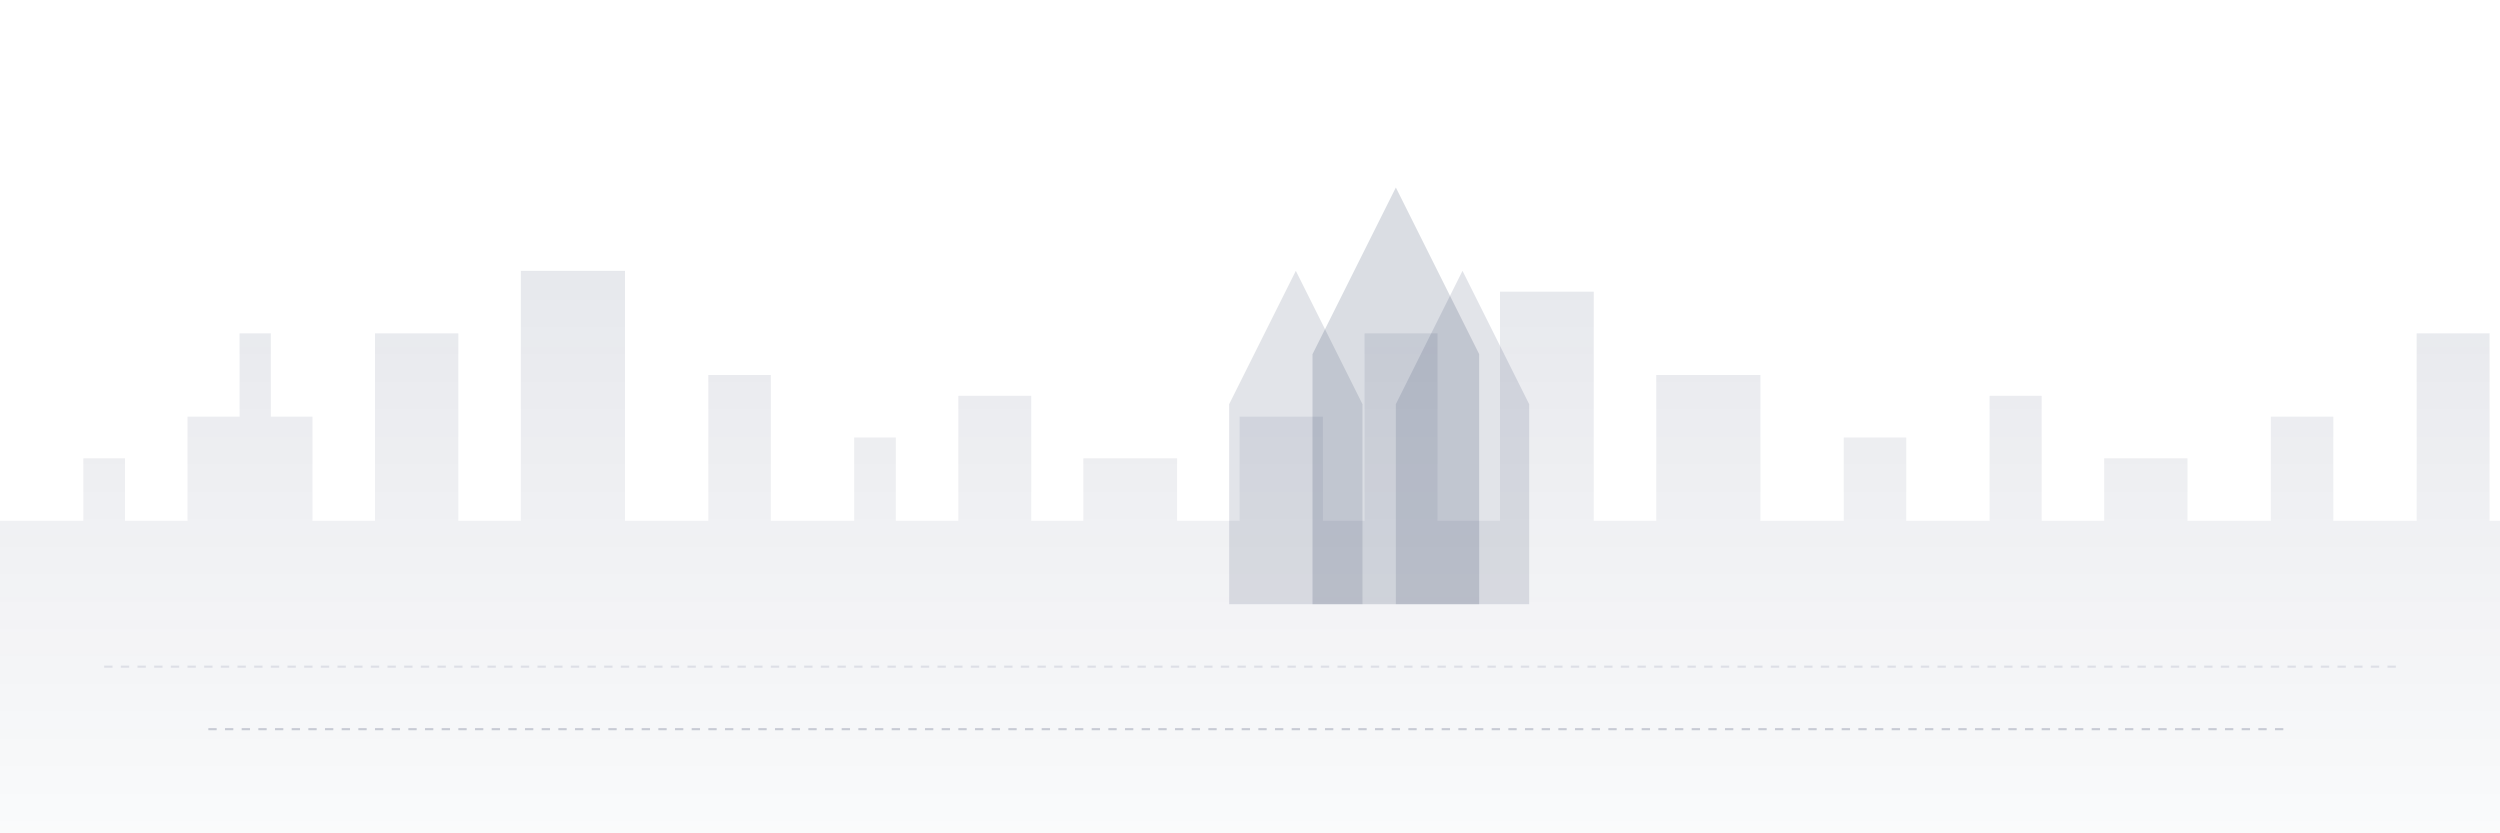 <?xml version="1.0" encoding="UTF-8"?>
<svg width="1200" height="400" viewBox="0 0 1200 400" fill="none" xmlns="http://www.w3.org/2000/svg">
  <!-- Background Gradient -->
  <defs>
    <linearGradient id="skyGradient" x1="0" y1="0" x2="0" y2="1">
      <stop offset="0%" stop-color="#0B1C48" stop-opacity="0.1"/>
      <stop offset="100%" stop-color="#0B1C48" stop-opacity="0.02"/>
    </linearGradient>
  </defs>

  <!-- Modern Buildings -->
  <path d="M0 400V250h40v-30h20v30h30v-50h25v-40h15v40h20v50h30v-90h40v90h30v-120h50v120h40V180h30v70h40v-40h20v40h30v-60h35v60h25v-30h45v30h30v-50h40v50h20v-90h35v90h30v-110h45v110h30v-70h50v70h40v-40h30v40h40v-60h25v60h30v-30h40v30h40v-50h30v50h40v-90h35v90h30v-120h45v120H1200v150H0z" 
        fill="url(#skyGradient)"/>
  
  <!-- QC Circle Monument (Simplified) -->
  <g transform="translate(550,50) scale(0.8)">
    <path d="M100 300V150l50-100 50 100v150h-100z" fill="#0B1C48" fill-opacity="0.15"/>
    <path d="M50 300V180l40-80 40 80v120h-80z" fill="#0B1C48" fill-opacity="0.12"/>
    <path d="M150 300V180l40-80 40 80v120h-80z" fill="#0B1C48" fill-opacity="0.12"/>
  </g>

  <!-- Decorative Lines -->
  <path d="M100 350h1000" stroke="#0B1C48" stroke-width="1" stroke-dasharray="4 4" stroke-opacity="0.2"/>
  <path d="M50 320h1100" stroke="#0B1C48" stroke-width="1" stroke-dasharray="4 4" stroke-opacity="0.1"/>
</svg> 